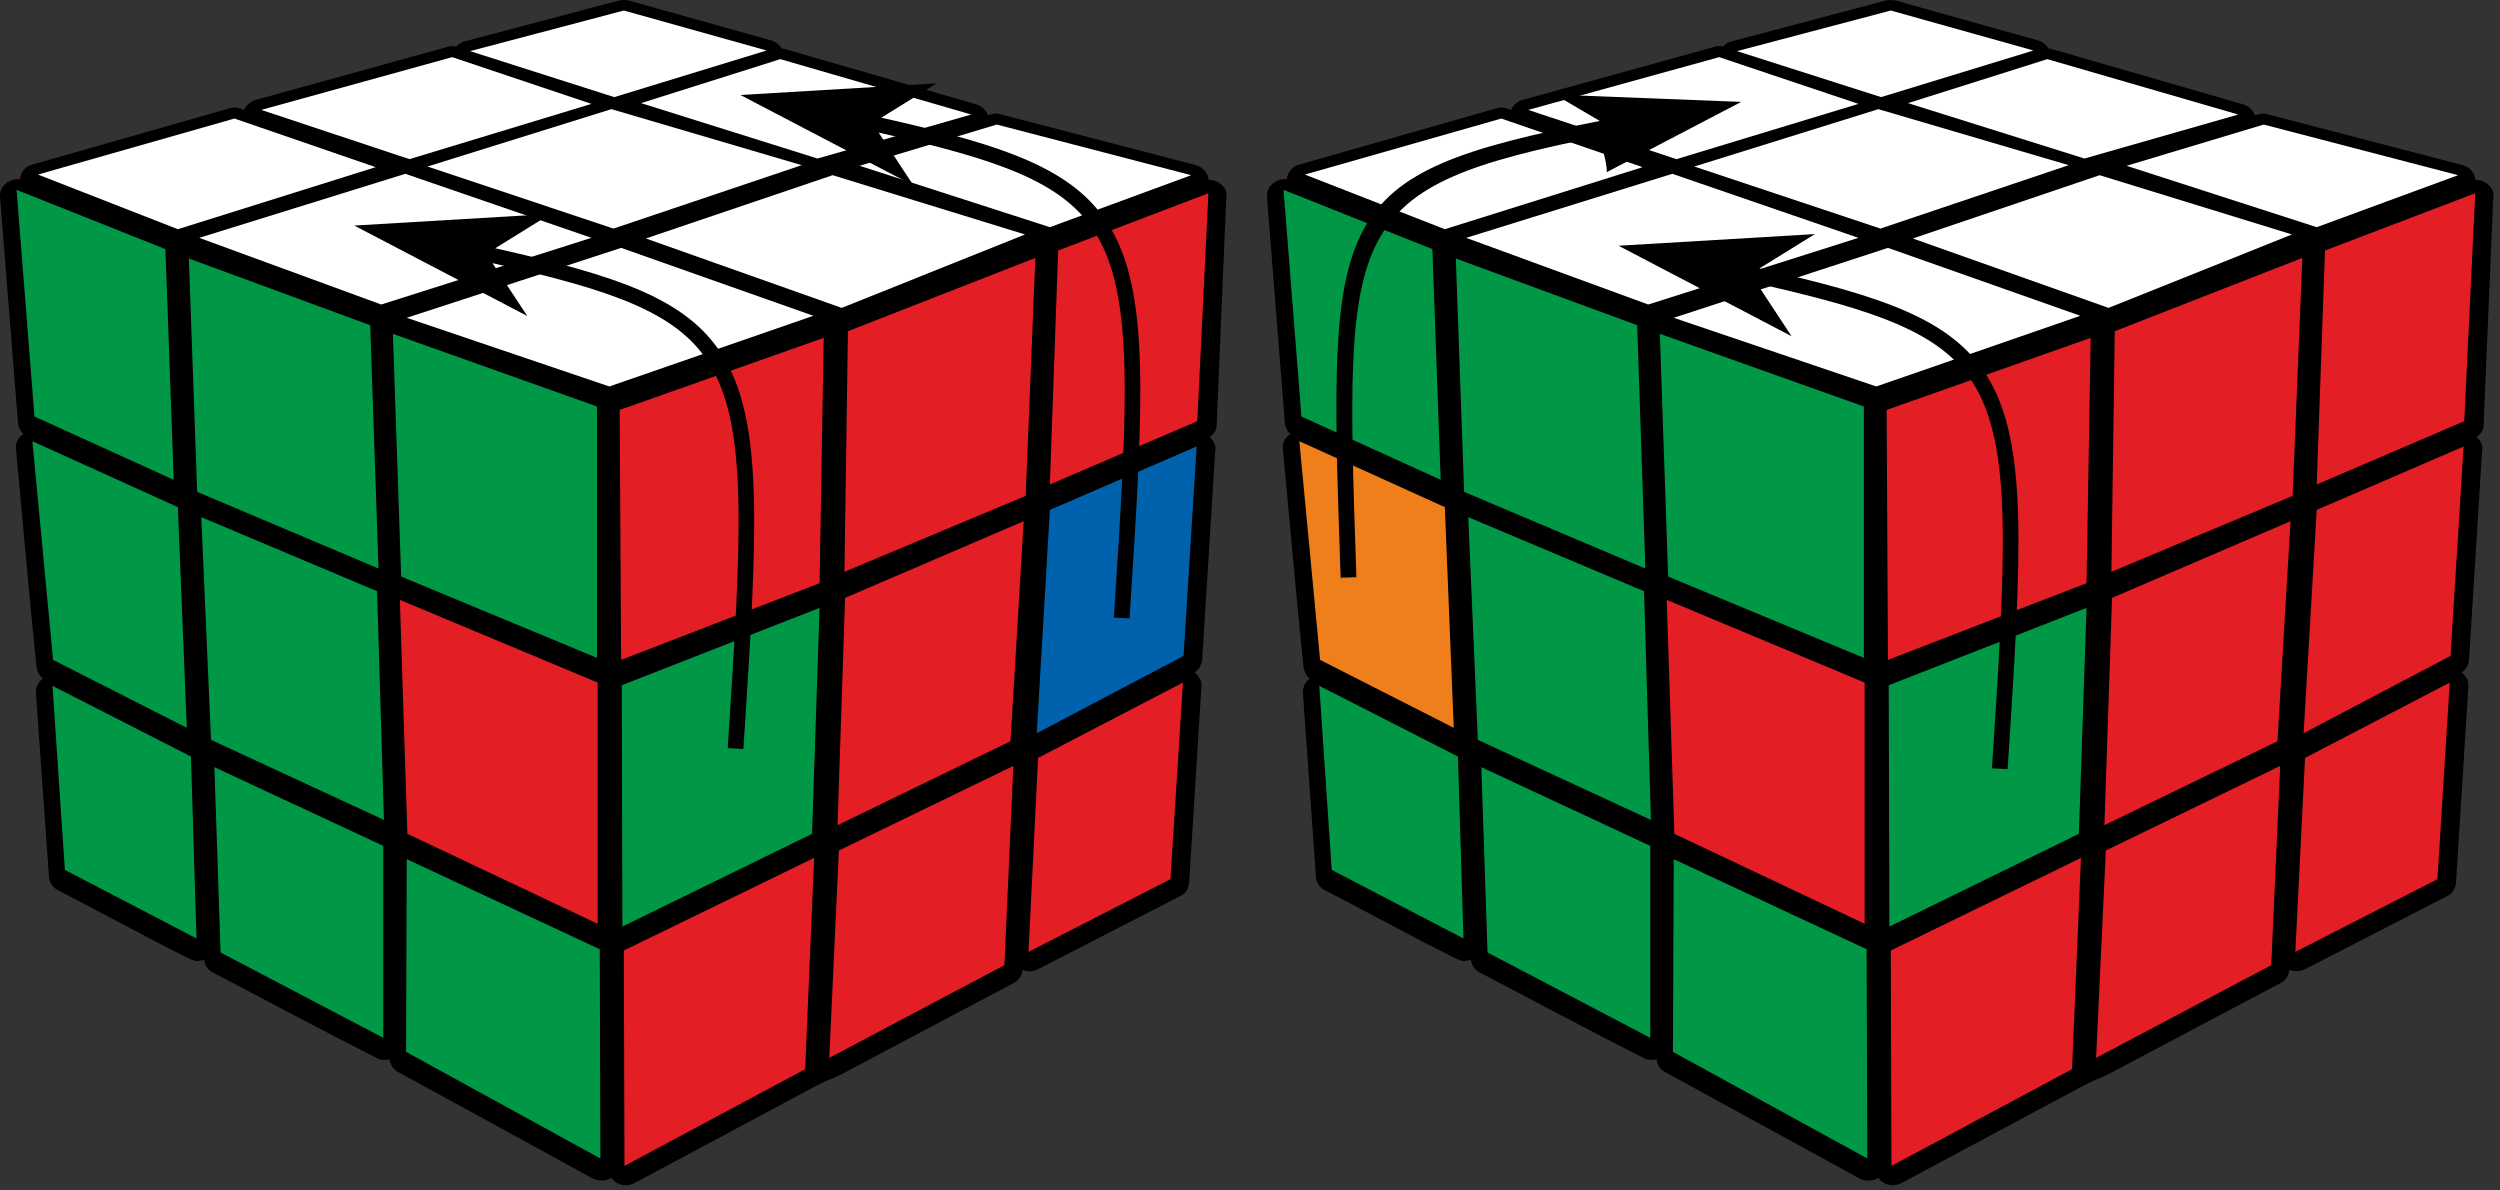 <?xml version="1.0" encoding="UTF-8"?>
<svg width="210px" height="100px" viewBox="0 0 210 100" version="1.1" xmlns="http://www.w3.org/2000/svg" xmlns:xlink="http://www.w3.org/1999/xlink">
    <rect x="0" y="0" width="210" height="100" fill="#333333" stroke="none"/>
    <title>blaccel_3_1</title>
    <g id="Blind" stroke="none" stroke-width="1" fill="none" fill-rule="evenodd">
        <g id="blaccel_3_1" fill-rule="nonzero">
            <path d="M102.193,35.832 L103.009,16.558 C103.063,16.337 103.009,16.168 102.954,15.947 C102.661,15.442 102.138,15.105 101.507,15.105 C101.507,14.547 101.039,14.042 100.463,13.874 L84.131,9.621 C83.848,9.505 83.499,9.505 83.26,9.621 C83.151,9.621 83.086,9.674 82.977,9.674 C82.858,9.284 82.509,8.947 82.052,8.779 L65.949,4.126 C65.894,4.126 65.775,4.074 65.666,4.074 C65.492,3.789 65.198,3.516 64.795,3.4 L52.805,0.042 C52.576,-0.011 52.282,-0.011 51.999,0.042 L39.084,3.463 C38.801,3.516 38.507,3.684 38.333,3.905 C38.039,3.853 37.811,3.853 37.528,3.958 L21.49,8.389 C21.076,8.495 20.674,8.832 20.499,9.232 C20.499,9.284 20.206,9.116 20.151,9.116 C19.868,9 19.575,9 19.226,9.116 L2.72,13.821 C2.318,13.926 1.969,14.211 1.795,14.6 C1.741,14.768 1.687,14.884 1.687,15.053 C1.567,15.053 1.447,15.053 1.393,15.053 C0.588,15.105 -0.054,15.779 1.11130723e-14,16.505 L1.512,35.547 C1.567,35.884 1.687,36.221 1.969,36.442 C1.567,36.726 1.273,37.168 1.338,37.674 C1.915,43.779 2.437,49.937 3.068,56.042 C3.134,56.379 3.308,56.768 3.591,57 C3.242,57.274 3.014,57.663 3.014,58.168 L4.113,73.632 C4.113,74.074 4.407,74.526 4.809,74.747 C8.52,76.653 12.165,78.674 15.864,80.516 C16.104,80.632 16.387,80.737 16.626,80.737 C16.8,80.684 16.974,80.684 17.148,80.632 C17.203,81.074 17.431,81.474 17.899,81.695 C22.469,84.105 26.984,86.505 31.62,88.863 C31.794,88.968 32.022,89.032 32.316,89.032 C32.425,89.032 32.599,89.032 32.719,88.968 C32.773,89.421 33.012,89.811 33.415,90.032 L49.802,99 C50.03,99.105 50.259,99.168 50.552,99.168 C50.835,99.168 51.129,99.105 51.358,98.937 C51.771,99.558 52.631,99.726 53.273,99.389 L68.44,91.274 C69.605,90.653 69.833,90.653 70.53,90.316 L85.121,82.589 C85.578,82.368 85.872,81.916 85.872,81.463 C86.274,81.632 86.796,81.632 87.199,81.411 L99.07,75.305 C99.538,75.137 99.821,74.695 99.886,74.189 L100.92,57.663 C100.92,57.389 100.92,57.168 100.746,56.937 C100.637,56.768 100.517,56.6 100.343,56.495 C100.691,56.263 100.92,55.874 100.985,55.432 L102.084,37.842 C102.138,37.621 102.084,37.4 101.964,37.168 C101.91,37 101.736,36.832 101.616,36.726 C101.91,36.442 102.138,36.274 102.193,35.832 L102.193,35.832 L102.193,35.832 Z" id="Path" fill="#000000"></path>
            <polygon id="Path" fill="#FFFFFF" points="34.166 26.695 52.174 20.821 68.321 26.526 51.183 32.463"></polygon>
            <polygon id="Path" fill="#FFFFFF" points="54.252 20.032 69.942 14.716 86.1 19.695 70.704 25.863"></polygon>
            <polygon id="Path" fill="#FFFFFF" points="72.205 13.926 83.728 10.463 100.06 14.716 88.189 19.084"></polygon>
            <polygon id="Path" fill="#FFFFFF" points="53.849 8.663 65.546 4.968 81.584 9.621 68.669 13.316"></polygon>
            <polygon id="Path" fill="#FFFFFF" points="35.907 13.989 51.358 9.168 67.341 13.874 51.532 19.2"></polygon>
            <polygon id="Path" fill="#FFFFFF" points="16.735 19.979 34.046 14.6 49.682 19.979 32.022 25.579"></polygon>
            <polygon id="Path" fill="#FFFFFF" points="3.188 14.663 19.694 9.958 31.554 14.042 14.939 19.253"></polygon>
            <polygon id="Path" fill="#FFFFFF" points="21.947 9.232 37.985 4.8 49.682 8.726 34.394 13.368"></polygon>
            <polygon id="Path" fill="#FFFFFF" points="39.487 4.295 52.402 0.884 64.393 4.242 51.597 8.158"></polygon>
            <polygon id="Path" fill="#009846" points="33.002 28.042 50.15 34.147 50.15 55.263 33.698 48.432"></polygon>
            <polygon id="Path" fill="#009846" points="15.864 21.716 31.097 27.316 31.794 47.758 16.561 41.316"></polygon>
            <polygon id="Path" fill="#009846" points="1.393 15.947 13.895 20.926 14.591 40.305 2.894 34.989"></polygon>
            <polygon id="Path" fill="#E31E24" points="33.589 50.389 50.204 57.337 50.204 77.6 34.22 70.042"></polygon>
            <polygon id="Path" fill="#009846" points="16.909 43.442 31.674 49.663 32.251 68.874 17.725 62.147"></polygon>
            <polygon id="Path" fill="#009846" points="2.72 37.063 14.939 42.6 15.69 61.137 4.461 55.432"></polygon>
            <polygon id="Path" fill="#009846" points="34.166 72.168 50.378 79.737 50.433 97.316 34.111 88.358"></polygon>
            <polygon id="Path" fill="#009846" points="18.008 64.442 32.196 71.053 32.196 87.179 18.53 80.011"></polygon>
            <polygon id="Path" fill="#009846" points="4.407 57.611 16.038 63.547 16.506 78.832 5.451 73.074"></polygon>
            <polygon id="Path" fill="#E31E24" points="52.054 34.432 69.191 28.379 68.843 48.989 52.174 55.432"></polygon>
            <polygon id="Path" fill="#E31E24" points="71.226 27.821 86.97 21.663 86.154 41.653 70.932 48.032"></polygon>
            <polygon id="Path" fill="#E31E24" points="88.885 21.042 101.507 16.232 100.572 35.379 88.189 40.695"></polygon>
            <polygon id="Path" fill="#009846" points="52.228 57.558 68.843 51.063 68.212 70.042 52.282 77.832"></polygon>
            <polygon id="Path" fill="#E31E24" points="70.987 50.221 85.991 43.779 84.881 62.263 70.355 69.316"></polygon>
            <polygon id="Path" fill="#0062AC" points="88.189 42.832 100.517 37.505 99.418 55.095 87.09 61.589"></polygon>
            <polygon id="Path" fill="#E31E24" points="52.402 79.842 68.386 72.063 67.635 89.811 52.456 97.937"></polygon>
            <polygon id="Path" fill="#E31E24" points="70.464 71.442 85.121 64.337 84.37 81.074 69.659 88.863"></polygon>
            <polygon id="Path" fill="#E31E24" points="87.199 63.663 99.364 57.337 98.319 73.853 86.394 79.958"></polygon>
            <path d="M62.445,62.916 C63.642,44.547 64.186,35.326 60.628,29.758 C57.647,25.105 51.956,23.189 41.597,20.853 L46.254,17.968 L29.759,18.947 L44.296,26.547 L42.359,23.611 L41.369,22.105 C51.325,24.358 56.787,26.189 59.507,30.432 C62.848,35.653 62.315,44.737 61.128,62.842 L62.445,62.916 Z" id="Path" fill="#000000"></path>
            <path d="M94.881,51.947 C96.078,33.579 96.622,24.358 93.064,18.789 C90.082,14.137 84.392,12.221 74.033,9.884 L78.69,7 L62.195,7.979 L76.732,15.579 L74.795,12.642 L73.805,11.137 C83.761,13.389 89.223,15.221 91.943,19.463 C95.283,24.684 94.75,33.768 93.564,51.874 L94.881,51.947 Z" id="Path" fill="#000000"></path>
            <path d="M208.618,35.832 L209.434,16.558 C209.489,16.337 209.434,16.168 209.369,15.947 C209.086,15.442 208.564,15.105 207.922,15.105 C207.922,14.547 207.465,14.042 206.877,13.874 L190.556,9.621 C190.262,9.505 189.914,9.505 189.685,9.621 C189.566,9.621 189.511,9.674 189.392,9.674 C189.283,9.284 188.935,8.947 188.467,8.779 L172.374,4.126 C172.32,4.126 172.2,4.074 172.08,4.074 C171.906,3.789 171.623,3.516 171.21,3.4 L159.23,0.042 C159.002,-0.011 158.708,-0.011 158.414,0.042 L145.509,3.463 C145.216,3.516 144.933,3.684 144.759,3.905 C144.465,3.853 144.236,3.853 143.942,3.958 L127.904,8.389 C127.502,8.495 127.099,8.832 126.925,9.232 C126.925,9.284 126.631,9.116 126.577,9.116 C126.283,9 126,9 125.652,9.116 L109.146,13.821 C108.743,13.926 108.395,14.211 108.221,14.6 C108.166,14.768 108.101,14.884 108.101,15.053 C107.992,15.053 107.873,15.053 107.818,15.053 C107.002,15.105 106.371,15.779 106.425,16.505 L107.927,35.547 C107.992,35.884 108.101,36.221 108.395,36.442 C107.992,36.726 107.698,37.168 107.753,37.674 C108.34,43.779 108.863,49.937 109.494,56.042 C109.548,56.379 109.722,56.768 110.016,57 C109.668,57.274 109.439,57.663 109.439,58.168 L110.538,73.632 C110.538,74.074 110.821,74.526 111.235,74.747 C114.934,76.653 118.579,78.674 122.29,80.516 C122.518,80.632 122.812,80.737 123.04,80.737 C123.215,80.684 123.389,80.684 123.563,80.632 C123.617,81.074 123.856,81.474 124.313,81.695 C128.894,84.105 133.41,86.505 138.034,88.863 C138.208,88.968 138.448,89.032 138.731,89.032 C138.85,89.032 139.024,89.032 139.144,88.968 C139.198,89.421 139.427,89.811 139.83,90.032 L156.216,99 C156.455,99.105 156.684,99.168 156.967,99.168 C157.261,99.168 157.554,99.105 157.783,98.937 C158.185,99.558 159.056,99.726 159.698,99.389 L174.866,91.274 C176.019,90.653 176.248,90.653 176.944,90.316 L191.535,82.589 C192.003,82.368 192.286,81.916 192.286,81.463 C192.699,81.632 193.222,81.632 193.624,81.411 L205.495,75.305 C205.952,75.137 206.246,74.695 206.301,74.189 L207.345,57.663 C207.345,57.389 207.345,57.168 207.171,56.937 C207.051,56.768 206.942,56.6 206.768,56.495 C207.117,56.263 207.345,55.874 207.399,55.432 L208.498,37.842 C208.564,37.621 208.498,37.4 208.39,37.168 C208.335,37 208.161,36.832 208.041,36.726 C208.335,36.442 208.564,36.274 208.618,35.832 L208.618,35.832 L208.618,35.832 Z" id="Path" fill="#000000"></path>
            <polygon id="Path" fill="#FFFFFF" points="140.591 26.695 158.588 20.821 174.746 26.526 157.609 32.463"></polygon>
            <polygon id="Path" fill="#FFFFFF" points="160.677 20.032 176.367 14.716 192.525 19.695 177.118 25.863"></polygon>
            <polygon id="Path" fill="#FFFFFF" points="178.631 13.926 190.153 10.463 206.475 14.716 194.604 19.084"></polygon>
            <polygon id="Path" fill="#FFFFFF" points="160.275 8.663 171.972 4.968 188.01 9.621 175.094 13.316"></polygon>
            <polygon id="Path" fill="#FFFFFF" points="142.321 13.989 157.783 9.168 173.767 13.874 157.957 19.2"></polygon>
            <polygon id="Path" fill="#FFFFFF" points="123.16 19.979 140.472 14.6 156.107 19.979 138.448 25.579"></polygon>
            <polygon id="Path" fill="#FFFFFF" points="109.613 14.663 126.109 9.958 137.98 14.042 121.365 19.253"></polygon>
            <polygon id="Path" fill="#FFFFFF" points="128.372 9.232 144.41 4.8 156.107 8.726 140.82 13.368"></polygon>
            <polygon id="Path" fill="#FFFFFF" points="145.912 4.295 158.827 0.884 170.807 4.242 158.011 8.158"></polygon>
            <polygon id="Path" fill="#009846" points="139.427 28.042 156.564 34.147 156.564 55.263 140.123 48.432"></polygon>
            <polygon id="Path" fill="#009846" points="122.29 21.716 137.523 27.316 138.208 47.758 122.986 41.316"></polygon>
            <polygon id="Path" fill="#009846" points="107.818 15.947 120.32 20.926 121.017 40.305 109.32 34.989"></polygon>
            <polygon id="Path" fill="#E31E24" points="140.004 50.389 156.63 57.337 156.63 77.6 140.646 70.042"></polygon>
            <polygon id="Path" fill="#009846" points="123.334 43.442 138.099 49.663 138.676 68.874 124.139 62.147"></polygon>
            <polygon id="Path" fill="#EF7F1A" points="109.146 37.063 121.365 42.6 122.116 61.137 110.887 55.432"></polygon>
            <polygon id="Path" fill="#009846" points="140.591 72.168 156.793 79.737 156.858 97.316 140.526 88.358"></polygon>
            <polygon id="Path" fill="#009846" points="124.433 64.442 138.622 71.053 138.622 87.179 124.955 80.011"></polygon>
            <polygon id="Path" fill="#009846" points="110.821 57.611 122.464 63.547 122.932 78.832 111.866 73.074"></polygon>
            <polygon id="Path" fill="#E31E24" points="158.479 34.432 175.617 28.379 175.268 48.989 158.588 55.432"></polygon>
            <polygon id="Path" fill="#E31E24" points="177.64 27.821 193.396 21.663 192.58 41.653 177.358 48.032"></polygon>
            <polygon id="Path" fill="#E31E24" points="195.3 21.042 207.922 16.232 206.997 35.379 194.604 40.695"></polygon>
            <polygon id="Path" fill="#009846" points="158.653 57.558 175.268 51.063 174.626 70.042 158.708 77.832"></polygon>
            <polygon id="Path" fill="#E31E24" points="177.412 50.221 192.406 43.779 191.307 62.263 176.77 69.316"></polygon>
            <polygon id="Path" fill="#E31E24" points="194.604 42.832 206.942 37.505 205.844 55.095 193.505 61.589"></polygon>
            <polygon id="Path" fill="#E31E24" points="158.827 79.842 174.801 72.063 174.05 89.811 158.882 97.937"></polygon>
            <polygon id="Path" fill="#E31E24" points="176.89 71.442 191.535 64.337 190.784 81.074 176.074 88.863"></polygon>
            <polygon id="Path" fill="#E31E24" points="193.624 63.663 205.778 57.337 204.745 73.853 192.808 79.958"></polygon>
            <path d="M168.642,64.611 C169.839,46.242 170.383,37.021 166.825,31.453 C163.844,26.8 158.153,24.884 147.794,22.547 L152.451,19.663 L135.956,20.642 L150.493,28.242 L148.556,25.305 L147.566,23.8 C157.522,26.053 162.984,27.884 165.704,32.126 C169.045,37.347 168.511,46.432 167.325,64.537 L168.642,64.611 Z" id="Path" fill="#000000"></path>
            <path d="M112.617,48.526 L112.584,47.716 C111.572,17.547 111.485,14.684 134.378,10.158 L130.613,7.947 L146.26,8.558 L134.966,14.463 C135.009,13.505 134.433,12.379 134.574,11.421 C112.845,15.758 112.932,18.632 113.911,47.674 L113.933,48.484 L112.617,48.526 Z" id="Path" fill="#000000"></path>
        </g>
    </g>
</svg>
